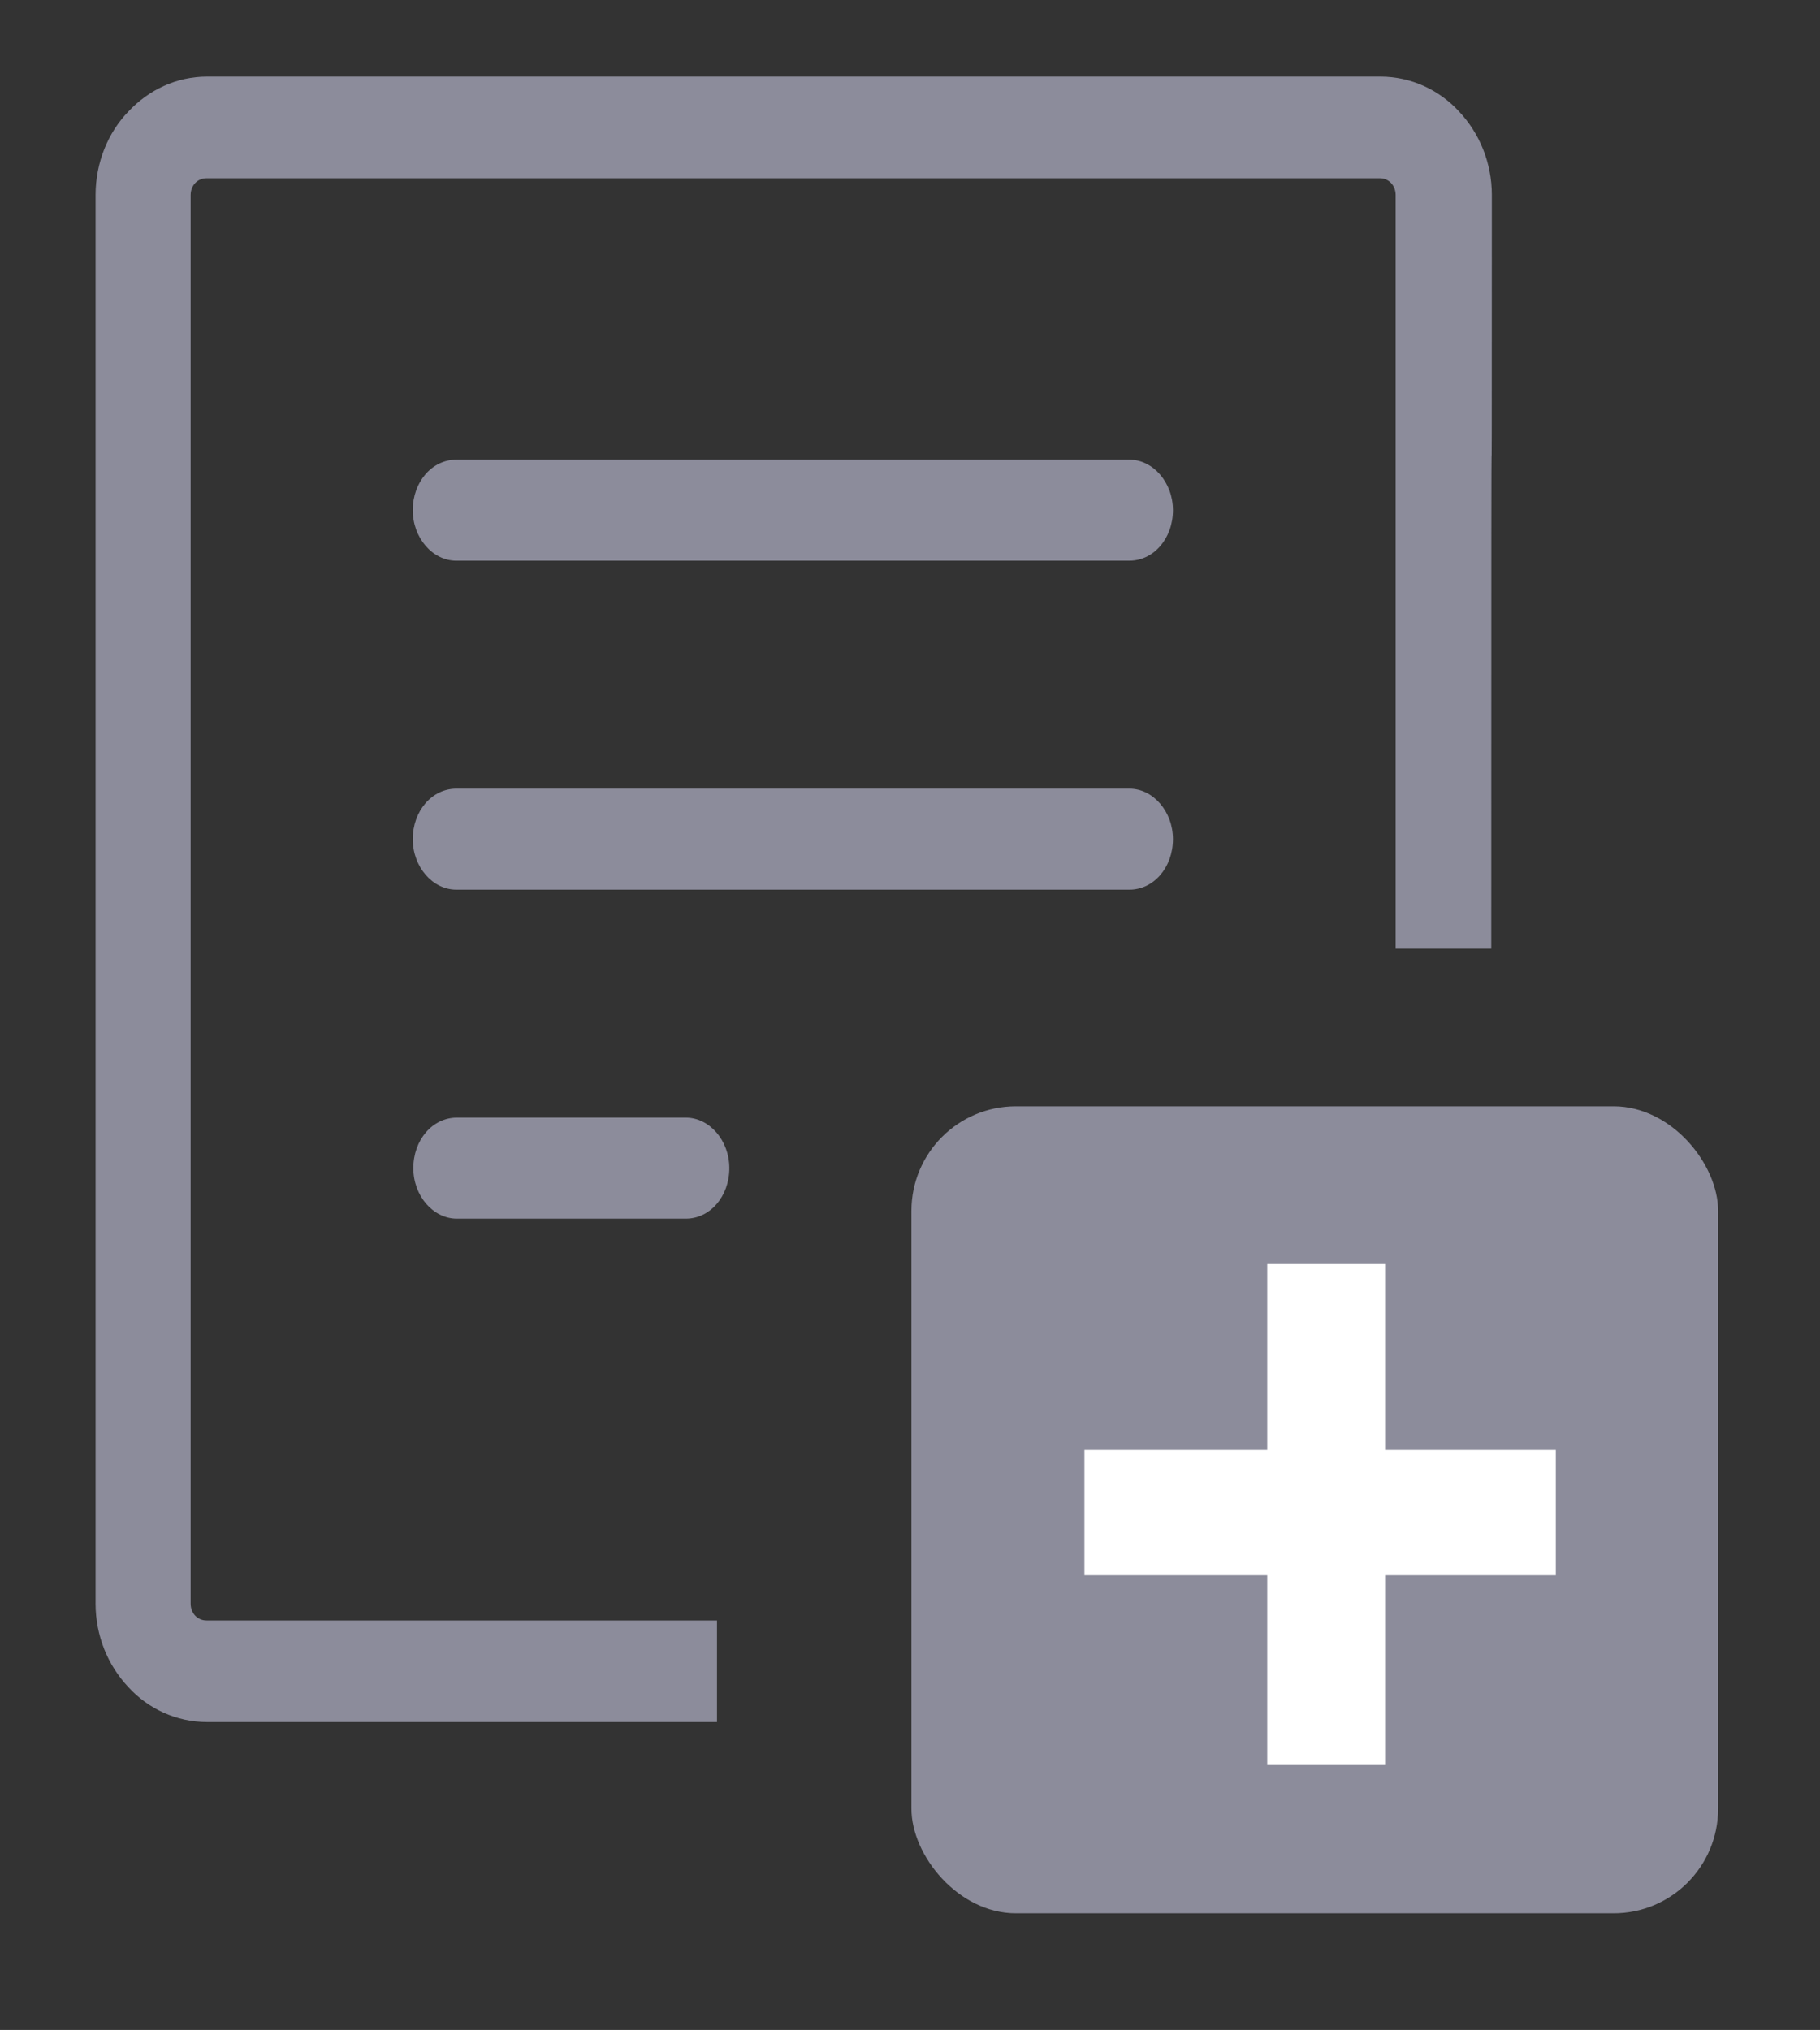 <?xml version="1.0" encoding="UTF-8" standalone="no"?>
<svg
   height="99.246"
   viewBox="0 0 88.995 99.246"
   width="88.995"
   version="1.1"
   id="svg2"
   sodipodi:docname="open_new_project_file.svg"
   inkscape:version="1.3.2 (091e20e, 2023-11-25, custom)"
   inkscape:export-filename="..\..\..\..\Pcynlitx_Build_Platform\icons\open_new_project_file.png"
   inkscape:export-xdpi="96"
   inkscape:export-ydpi="96"
   xmlns:inkscape="http://www.inkscape.org/namespaces/inkscape"
   xmlns:sodipodi="http://sodipodi.sourceforge.net/DTD/sodipodi-0.dtd"
   xmlns="http://www.w3.org/2000/svg"
   xmlns:svg="http://www.w3.org/2000/svg">
  <rect x="0" y="0" width="88.995" height="99.246" fill="#333333" stroke="none"/>
  <defs
     id="defs2" />
  <sodipodi:namedview
     id="namedview2"
     pagecolor="#ffffff"
     bordercolor="#000000"
     borderopacity="0.25"
     inkscape:showpageshadow="2"
     inkscape:pageopacity="0.0"
     inkscape:pagecheckerboard="0"
     inkscape:deskcolor="#d1d1d1"
     inkscape:zoom="4.2923592"
     inkscape:cx="36.227164"
     inkscape:cy="46.827395"
     inkscape:window-width="1920"
     inkscape:window-height="991"
     inkscape:window-x="-9"
     inkscape:window-y="-9"
     inkscape:window-maximized="1"
     inkscape:current-layer="g2-9"
     showgrid="true">
    <inkscape:grid
       id="grid2"
       units="px"
       originx="194.423"
       originy="114.054"
       spacingx="1"
       spacingy="1"
       empcolor="#0099e5"
       empopacity="0.302"
       color="#0099e5"
       opacity="0.149"
       empspacing="5"
       dotted="false"
       gridanglex="30"
       gridanglez="30"
       visible="true" />
  </sodipodi:namedview>
  <g
     fill="none"
     fill-rule="evenodd"
     id="g2"
     transform="matrix(1.946,0,0,2.085,194.423,114.054)" />
  <g
     id="g3"
     transform="matrix(0.336,0,0,0.299,16.696,17.054)"
     style="fill:#73737d;fill-opacity:1">
    <g
       id="g2-0"
       style="fill:#73737d;fill-opacity:1">
      <g
         id="g2-9"
         transform="matrix(2.978,0,0,3.349,-33.819,-44.513)"
         style="fill:#787887;fill-opacity:1;fill-rule:nonzero;stroke:none;stroke-width:0;stroke-linecap:butt;stroke-linejoin:miter;stroke-miterlimit:10;stroke-dasharray:none">
        <path
           fill-rule="evenodd"
           clip-rule="evenodd"
           d="M 46.322,51.143 H 70.378 c 3.202,0 5.818,2.782 5.818,6.176 v 24.211 c 0,3.398 -2.621,6.177 -5.818,6.177 H 46.322 c -3.2,0 -5.817,-2.779 -5.817,-6.177 V 57.319 c 0,-3.394 2.617,-6.176 5.817,-6.176 z m -29.323,4.617 c -1.162,0 -2.129,-1.116 -2.129,-2.466 0,-1.38 0.939,-2.467 2.129,-2.467 h 11.184 c 1.162,0 2.13,1.116 2.13,2.467 0,1.38 -0.941,2.466 -2.13,2.466 z M 67.547,42.583 H 62.874 V 5.785 c 0,-0.235 -0.084,-0.44 -0.222,-0.587 C 62.514,5.051 62.32,4.963 62.099,4.963 H 4.763 c -0.221,0 -0.415,0.089 -0.553,0.235 -0.14,0.147 -0.223,0.352 -0.223,0.587 V 74.555 c 0,0.235 0.083,0.44 0.221,0.587 0.138,0.146 0.332,0.235 0.553,0.235 h 24.948 v 4.961 H 4.789 c -1.494,0 -2.876,-0.647 -3.844,-1.703 -0.996,-1.057 -1.604,-2.495 -1.604,-4.081 V 5.785 c 0,-1.586 0.608,-3.053 1.605,-4.082 C 1.941,0.646 3.296,0 4.79,0 H 62.127 c 1.493,0 2.877,0.646 3.845,1.703 0.995,1.057 1.603,2.496 1.603,4.082 -6.72e-4,28.398 -0.028,-6.608 -0.028,36.798 z M 16.971,23.637 c -1.162,0 -2.129,-1.116 -2.129,-2.467 0,-1.38 0.941,-2.467 2.129,-2.467 h 32.891 c 1.162,0 2.129,1.116 2.129,2.466 0,1.38 -0.939,2.467 -2.129,2.467 z m 0,16.061 c -1.162,0 -2.129,-1.116 -2.129,-2.466 0,-1.38 0.941,-2.467 2.129,-2.467 h 32.891 c 1.162,0 2.129,1.116 2.129,2.467 0,1.38 -0.939,2.466 -2.129,2.466 z"
           id="path1-5"
           style="fill:#8c8c9b;fill-opacity:1;stroke-width:0"
           sodipodi:nodetypes="ssssssssssssssssccscsscsscsccscsscssccccssssccsssssss" />
        <rect
           style="fill:#8c8c9b;fill-opacity:1;stroke-width:6.263;stroke-miterlimit:0"
           id="rect1-9"
           width="39.422"
           height="39.401"
           x="39.211"
           y="50.274"
           ry="5.105" />
      </g>
      <rect
         style="fill:#ffffff;fill-opacity:1;stroke:none;stroke-width:4.375;stroke-miterlimit:0"
         id="rect1"
         width="17.151"
         height="81.91"
         x="134.73"
         y="149.66" />
      <rect
         style="fill:#ffffff;fill-opacity:1;stroke:none;stroke-width:4.375;stroke-miterlimit:0"
         id="rect1-0"
         width="20.477"
         height="68.605"
         x="180.062"
         y="-176.731"
         transform="rotate(90)" />
    </g>
  </g>
</svg>
